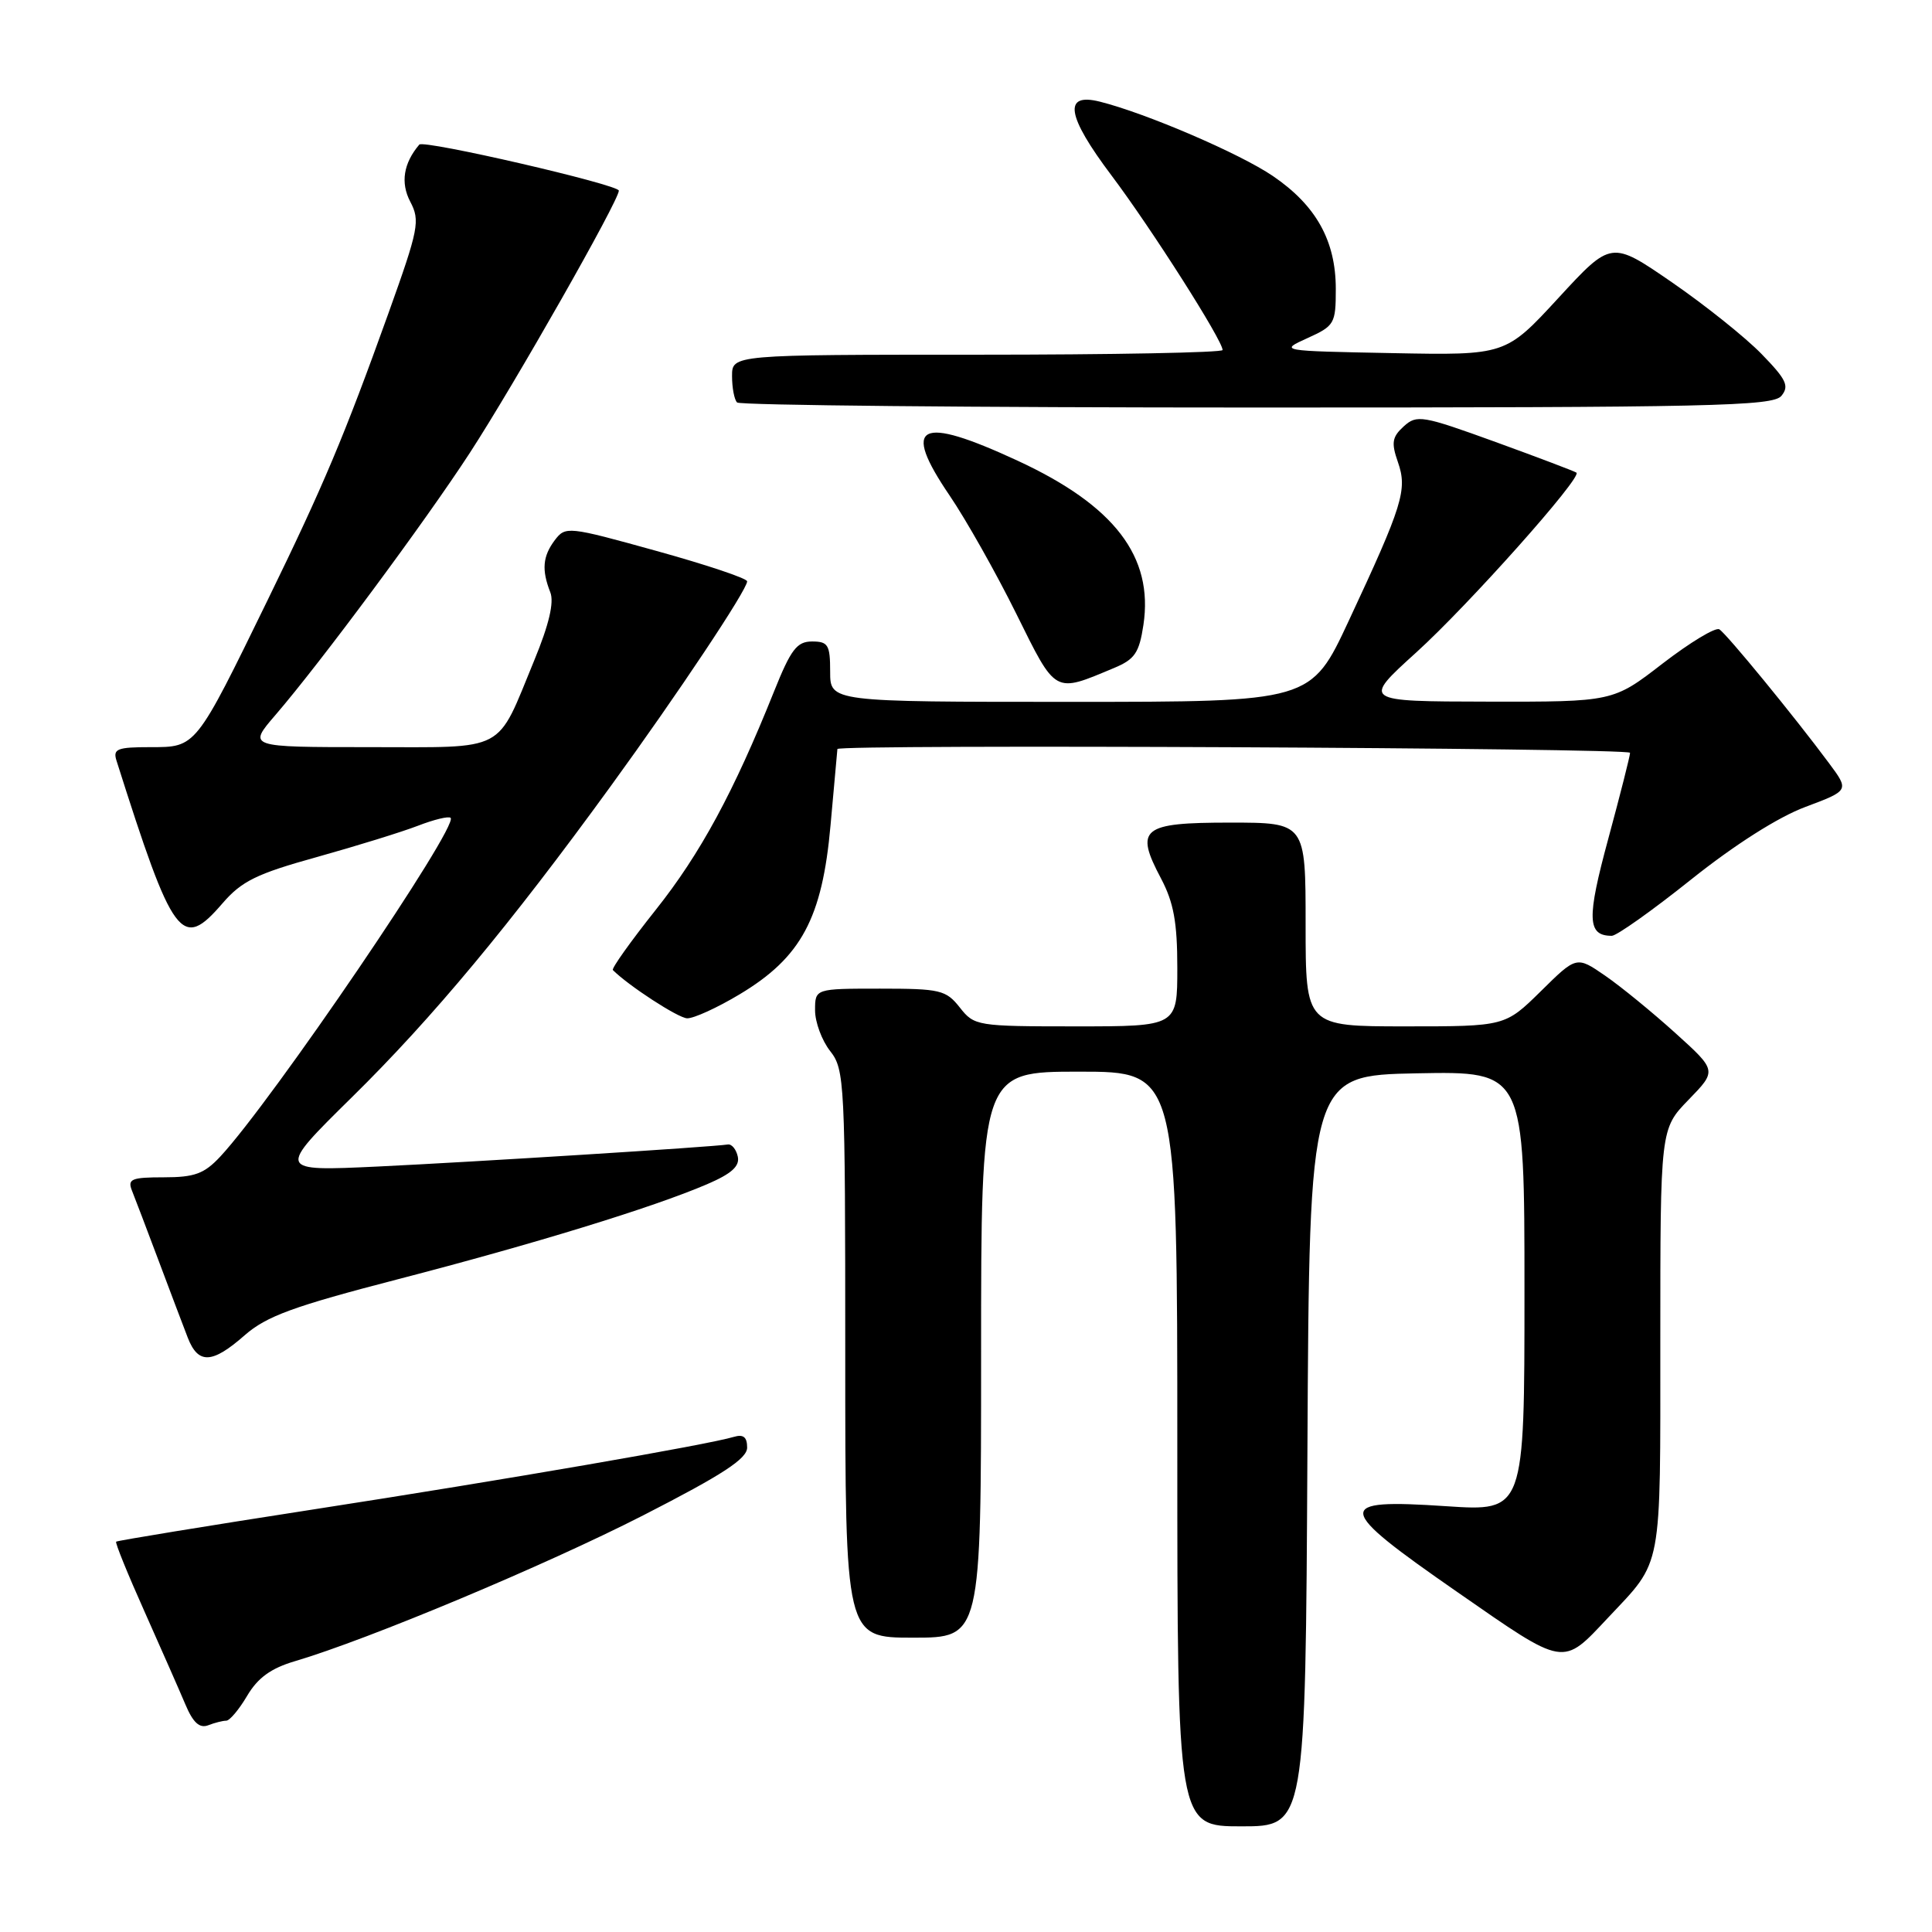 <?xml version="1.0" encoding="UTF-8" standalone="no"?>
<!DOCTYPE svg PUBLIC "-//W3C//DTD SVG 1.1//EN" "http://www.w3.org/Graphics/SVG/1.1/DTD/svg11.dtd" >
<svg xmlns="http://www.w3.org/2000/svg" xmlns:xlink="http://www.w3.org/1999/xlink" version="1.1" viewBox="0 0 256 256">
 <g >
 <path fill="currentColor"
d=" M 173.24 192.25 C 173.50 142.50 173.50 142.50 187.75 142.22 C 202.00 141.95 202.00 141.95 202.00 171.11 C 202.00 200.27 202.00 200.27 191.63 199.58 C 176.67 198.58 176.81 199.65 193.11 210.96 C 207.51 220.96 206.96 220.86 213.10 214.33 C 220.35 206.62 220.00 208.47 220.00 177.57 C 220.00 149.58 220.00 149.58 223.75 145.72 C 227.50 141.86 227.50 141.86 222.00 136.89 C 218.97 134.15 214.79 130.73 212.70 129.29 C 208.90 126.67 208.90 126.67 204.17 131.34 C 199.43 136.00 199.43 136.00 186.22 136.00 C 173.00 136.00 173.00 136.00 173.00 122.50 C 173.00 109.00 173.00 109.00 162.97 109.00 C 151.28 109.00 150.33 109.78 153.84 116.40 C 155.52 119.59 156.00 122.22 156.00 128.25 C 156.00 136.00 156.00 136.00 142.57 136.00 C 129.44 136.00 129.10 135.94 127.18 133.50 C 125.35 131.18 124.59 131.00 116.61 131.00 C 108.00 131.00 108.00 131.00 108.00 133.87 C 108.00 135.44 108.90 137.87 110.00 139.27 C 111.92 141.71 112.00 143.33 112.00 179.41 C 112.00 217.00 112.00 217.00 121.00 217.00 C 130.00 217.00 130.00 217.00 130.00 179.50 C 130.00 142.00 130.00 142.00 143.00 142.00 C 156.00 142.00 156.00 142.00 156.00 192.00 C 156.00 242.00 156.00 242.00 164.49 242.00 C 172.98 242.00 172.98 242.00 173.24 192.25 Z  M 29.98 228.00 C 30.43 228.00 31.68 226.52 32.75 224.70 C 34.16 222.32 35.90 221.05 39.10 220.11 C 48.78 217.25 72.26 207.42 85.25 200.78 C 95.78 195.39 99.00 193.29 99.00 191.81 C 99.00 190.42 98.50 190.02 97.25 190.39 C 93.76 191.44 66.92 196.08 41.57 200.00 C 27.31 202.21 15.53 204.14 15.39 204.28 C 15.24 204.43 16.93 208.58 19.14 213.52 C 21.34 218.46 23.79 224.01 24.57 225.86 C 25.58 228.26 26.44 229.04 27.58 228.61 C 28.45 228.27 29.53 228.00 29.98 228.00 Z  M 32.42 176.93 C 35.31 174.40 38.86 173.10 52.71 169.51 C 70.77 164.83 86.51 160.00 93.68 156.92 C 96.94 155.52 98.04 154.53 97.76 153.25 C 97.55 152.29 96.96 151.57 96.44 151.65 C 94.38 151.98 62.70 153.97 50.08 154.57 C 36.67 155.20 36.67 155.20 46.67 145.35 C 57.31 134.88 67.57 122.55 80.88 104.23 C 89.85 91.89 99.00 78.15 99.00 77.03 C 99.00 76.64 93.59 74.83 86.98 73.00 C 75.24 69.74 74.93 69.71 73.51 71.58 C 71.91 73.71 71.75 75.51 72.92 78.49 C 73.44 79.82 72.74 82.78 70.80 87.48 C 65.68 99.89 67.38 99.00 48.89 99.00 C 32.83 99.00 32.83 99.00 36.49 94.75 C 42.50 87.77 56.34 69.10 62.26 60.00 C 68.21 50.84 82.00 26.58 82.00 25.26 C 82.00 24.47 56.13 18.49 55.56 19.16 C 53.46 21.63 53.05 24.22 54.36 26.72 C 55.69 29.25 55.48 30.32 51.48 41.48 C 45.61 57.83 42.88 64.31 35.47 79.50 C 25.88 99.16 26.00 99.00 19.95 99.00 C 15.51 99.00 14.94 99.23 15.44 100.80 C 22.97 124.53 24.05 125.99 29.47 119.71 C 32.02 116.75 34.00 115.78 42.00 113.56 C 47.23 112.10 53.24 110.24 55.37 109.42 C 57.51 108.59 59.46 108.12 59.71 108.37 C 60.81 109.47 36.04 145.90 29.19 153.25 C 27.06 155.53 25.79 156.00 21.71 156.00 C 17.42 156.00 16.88 156.23 17.48 157.75 C 17.87 158.71 19.45 162.88 21.00 167.00 C 22.55 171.12 24.29 175.74 24.88 177.25 C 26.26 180.80 28.11 180.72 32.42 176.93 Z  M 98.01 131.75 C 106.17 126.86 108.95 121.69 110.05 109.35 C 110.53 103.93 110.94 99.39 110.96 99.25 C 111.06 98.60 216.00 99.10 215.99 99.75 C 215.99 100.16 214.69 105.29 213.10 111.16 C 210.23 121.74 210.31 124.00 213.57 124.00 C 214.21 124.00 218.94 120.65 224.08 116.54 C 229.83 111.95 235.64 108.25 239.23 106.92 C 245.04 104.74 245.04 104.74 242.35 101.12 C 237.78 94.96 228.78 83.98 227.82 83.39 C 227.32 83.08 223.95 85.12 220.32 87.91 C 213.74 93.00 213.74 93.00 197.12 92.97 C 180.50 92.94 180.50 92.94 187.65 86.46 C 194.58 80.18 209.66 63.25 208.89 62.63 C 208.67 62.46 203.85 60.63 198.18 58.57 C 188.47 55.05 187.74 54.92 186.01 56.49 C 184.46 57.90 184.33 58.66 185.23 61.23 C 186.51 64.89 185.88 66.92 178.72 82.25 C 173.71 93.00 173.71 93.00 141.85 93.00 C 110.00 93.00 110.00 93.00 110.00 89.00 C 110.00 85.45 109.73 85.00 107.61 85.00 C 105.59 85.00 104.80 86.04 102.56 91.63 C 97.23 104.94 92.80 113.13 86.88 120.57 C 83.56 124.75 81.00 128.34 81.21 128.54 C 83.29 130.62 89.84 134.88 91.04 134.93 C 91.89 134.97 95.03 133.54 98.01 131.75 Z  M 147.62 88.51 C 150.36 87.37 150.95 86.51 151.51 82.80 C 152.86 73.76 147.68 66.99 134.85 61.05 C 121.75 54.98 119.39 56.19 125.83 65.66 C 128.01 68.87 131.98 75.91 134.65 81.30 C 139.98 92.06 139.62 91.86 147.62 88.51 Z  M 236.04 52.46 C 237.12 51.15 236.71 50.29 233.41 46.90 C 231.26 44.69 225.90 40.41 221.50 37.38 C 213.50 31.88 213.50 31.88 206.50 39.48 C 199.50 47.08 199.50 47.08 184.50 46.79 C 169.50 46.50 169.50 46.50 173.25 44.80 C 176.83 43.18 177.00 42.88 177.00 38.29 C 177.00 31.90 174.39 27.22 168.66 23.32 C 164.28 20.34 151.88 15.01 145.74 13.47 C 140.83 12.24 141.32 15.33 147.28 23.25 C 152.56 30.27 162.00 45.10 162.00 46.38 C 162.00 46.72 147.38 47.00 129.50 47.00 C 97.00 47.00 97.00 47.00 97.00 49.83 C 97.00 51.39 97.30 52.97 97.67 53.33 C 98.03 53.70 129.03 54.00 166.54 54.00 C 226.83 54.00 234.90 53.82 236.04 52.46 Z "/>
</g>
</svg>